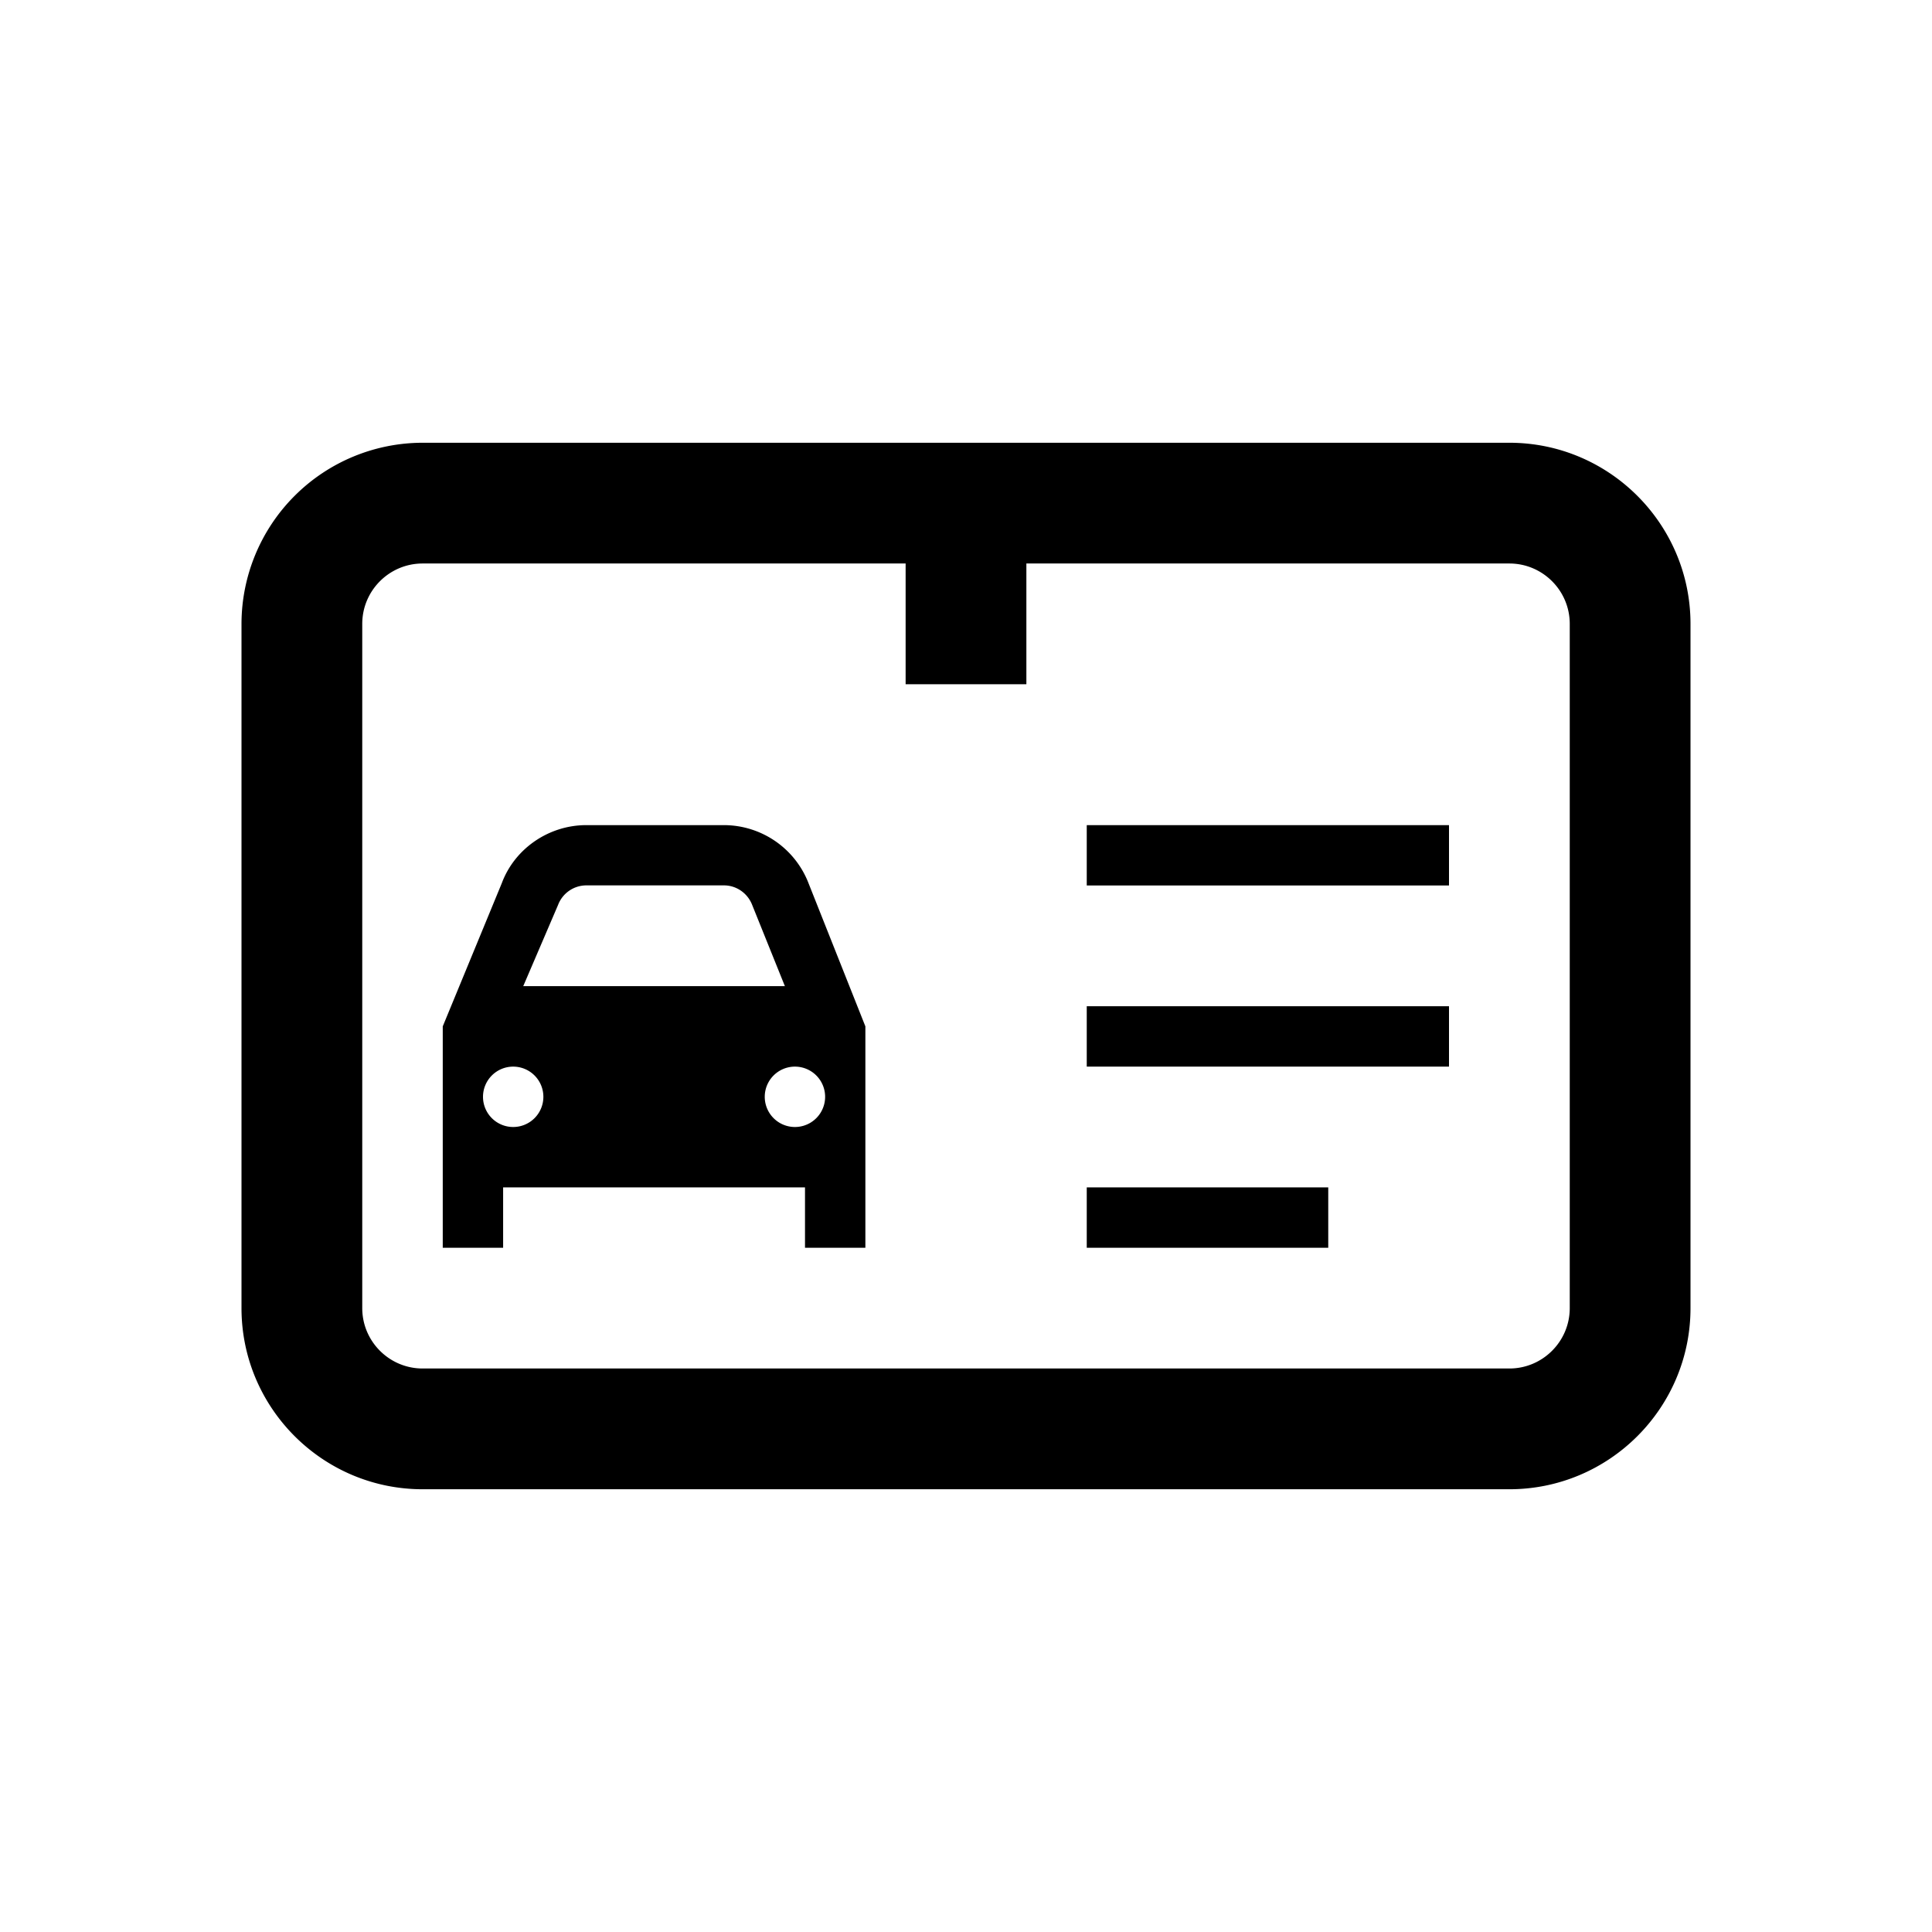 <svg width="48" height="48" viewBox="0 0 48 48" xmlns="http://www.w3.org/2000/svg" xmlns:xlink="http://www.w3.org/1999/xlink"><path d="M27 31h6v-1.5h-6V31zm12 1.5c0 .827-.673 1.5-1.5 1.5h-27c-.827 0-1.5-.673-1.5-1.5v-17c0-.827.673-1.5 1.5-1.5h12v3h3v-3h12c.827 0 1.5.673 1.5 1.5v17zM37.5 11h-27A4.505 4.505 0 0 0 6 15.5v17c0 2.481 2.019 4.5 4.5 4.5h27c2.481 0 4.5-2.019 4.5-4.5v-17c0-2.481-2.019-4.5-4.5-4.5zM27 26.5h9V25h-9v1.5zm0-4.5h9v-1.5h-9V22zm-6.5 5.25a.75.75 0 0 1-1.5 0 .75.75 0 0 1 1.5 0zm-6 .75H18v-1.5h-3.5V28zm-1.75 0a.75.75 0 1 1 .75-.75.75.75 0 0 1-.75.75zm1.115-5.517a.753.753 0 0 1 .702-.486h3.419c.311 0 .593.195.706.497L19.5 24.5H13l.865-2.017zm4.121-1.983h-3.419c-.933 0-1.78.584-2.099 1.44L11 25.5V31h1.5v-1.5H20V31h1.5v-5.5l-1.407-3.543a2.258 2.258 0 0 0-2.107-1.457z"/></svg>
